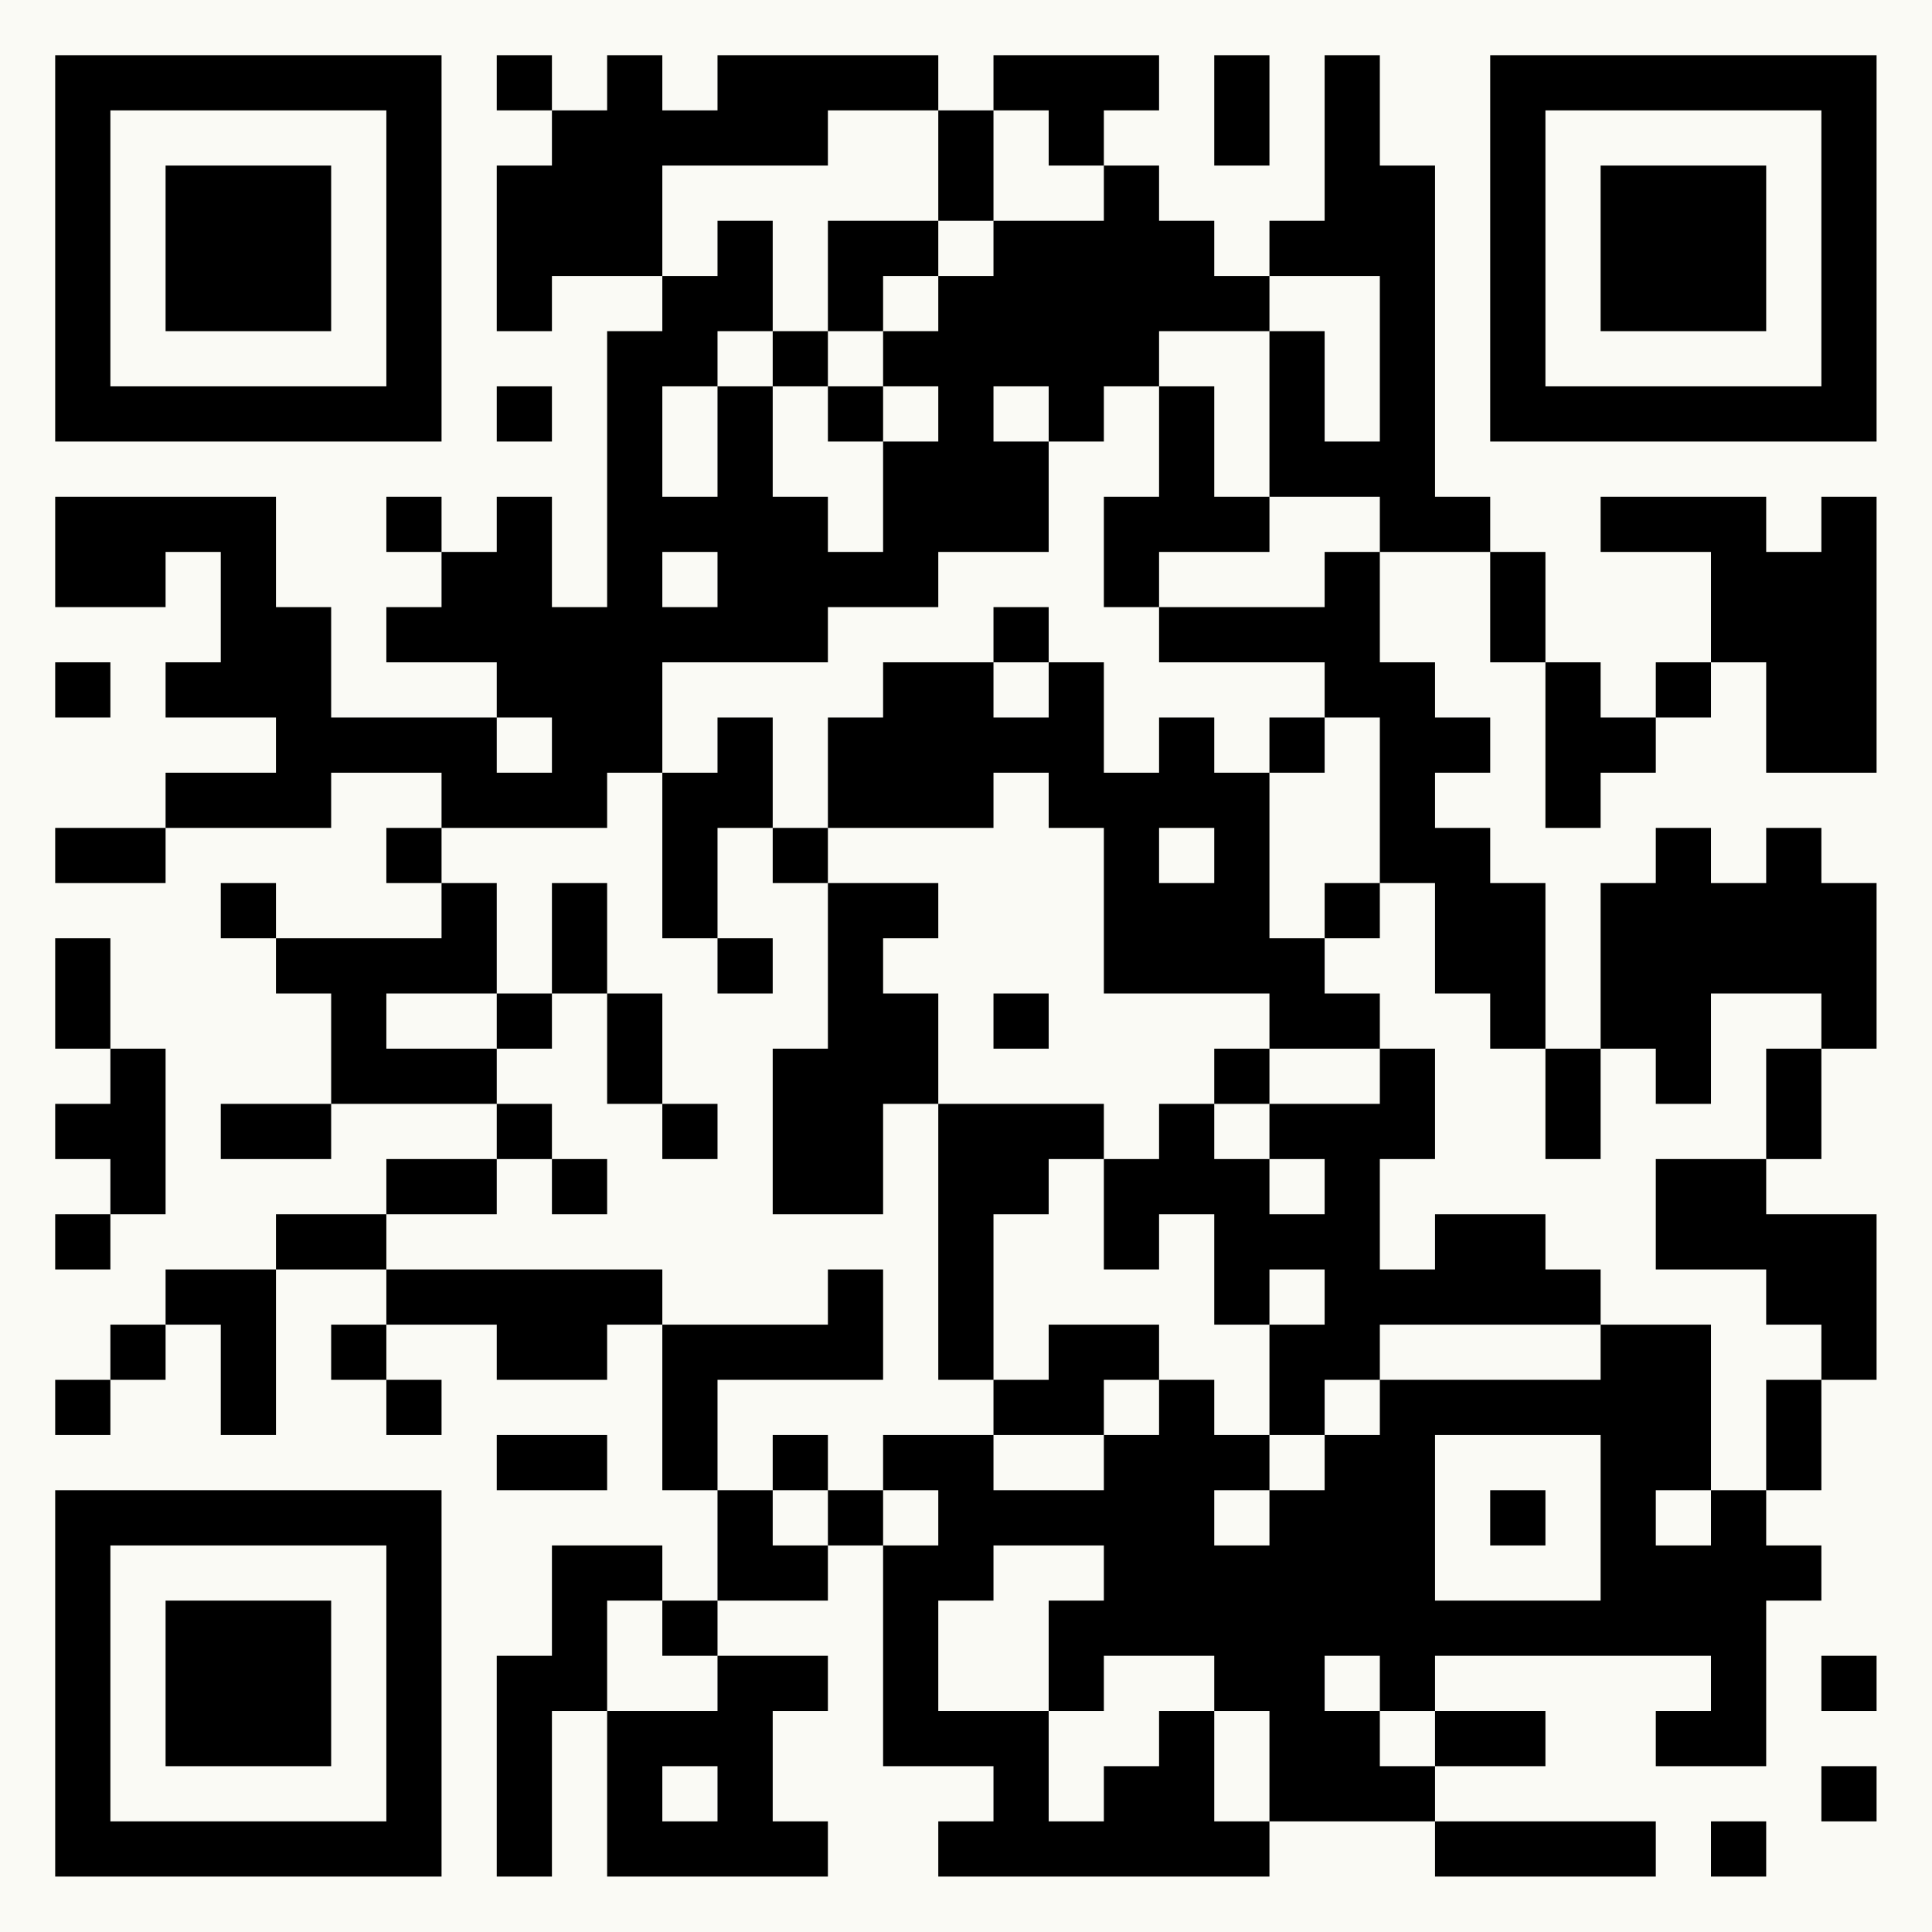 <?xml version="1.0" encoding="UTF-8"?>
<svg xmlns="http://www.w3.org/2000/svg" version="1.1" width="125" height="125" viewBox="0 0 125 125"><rect x="0" y="0" width="125" height="125" fill="#fafaf5"/><g transform="scale(3.571)"><g transform="translate(1,1)"><path fill-rule="evenodd" d="M8 0L8 1L9 1L9 2L8 2L8 5L9 5L9 4L11 4L11 5L10 5L10 10L9 10L9 8L8 8L8 9L7 9L7 8L6 8L6 9L7 9L7 10L6 10L6 11L8 11L8 12L5 12L5 10L4 10L4 8L0 8L0 10L2 10L2 9L3 9L3 11L2 11L2 12L4 12L4 13L2 13L2 14L0 14L0 15L2 15L2 14L5 14L5 13L7 13L7 14L6 14L6 15L7 15L7 16L4 16L4 15L3 15L3 16L4 16L4 17L5 17L5 19L3 19L3 20L5 20L5 19L8 19L8 20L6 20L6 21L4 21L4 22L2 22L2 23L1 23L1 24L0 24L0 25L1 25L1 24L2 24L2 23L3 23L3 25L4 25L4 22L6 22L6 23L5 23L5 24L6 24L6 25L7 25L7 24L6 24L6 23L8 23L8 24L10 24L10 23L11 23L11 26L12 26L12 28L11 28L11 27L9 27L9 29L8 29L8 33L9 33L9 30L10 30L10 33L14 33L14 32L13 32L13 30L14 30L14 29L12 29L12 28L14 28L14 27L15 27L15 31L17 31L17 32L16 32L16 33L22 33L22 32L25 32L25 33L29 33L29 32L25 32L25 31L27 31L27 30L25 30L25 29L30 29L30 30L29 30L29 31L31 31L31 28L32 28L32 27L31 27L31 26L32 26L32 24L33 24L33 21L31 21L31 20L32 20L32 18L33 18L33 15L32 15L32 14L31 14L31 15L30 15L30 14L29 14L29 15L28 15L28 18L27 18L27 15L26 15L26 14L25 14L25 13L26 13L26 12L25 12L25 11L24 11L24 9L26 9L26 11L27 11L27 14L28 14L28 13L29 13L29 12L30 12L30 11L31 11L31 13L33 13L33 8L32 8L32 9L31 9L31 8L28 8L28 9L30 9L30 11L29 11L29 12L28 12L28 11L27 11L27 9L26 9L26 8L25 8L25 2L24 2L24 0L23 0L23 3L22 3L22 4L21 4L21 3L20 3L20 2L19 2L19 1L20 1L20 0L17 0L17 1L16 1L16 0L12 0L12 1L11 1L11 0L10 0L10 1L9 1L9 0ZM21 0L21 2L22 2L22 0ZM14 1L14 2L11 2L11 4L12 4L12 3L13 3L13 5L12 5L12 6L11 6L11 8L12 8L12 6L13 6L13 8L14 8L14 9L15 9L15 7L16 7L16 6L15 6L15 5L16 5L16 4L17 4L17 3L19 3L19 2L18 2L18 1L17 1L17 3L16 3L16 1ZM14 3L14 5L13 5L13 6L14 6L14 7L15 7L15 6L14 6L14 5L15 5L15 4L16 4L16 3ZM22 4L22 5L20 5L20 6L19 6L19 7L18 7L18 6L17 6L17 7L18 7L18 9L16 9L16 10L14 10L14 11L11 11L11 13L10 13L10 14L7 14L7 15L8 15L8 17L6 17L6 18L8 18L8 19L9 19L9 20L8 20L8 21L6 21L6 22L11 22L11 23L14 23L14 22L15 22L15 24L12 24L12 26L13 26L13 27L14 27L14 26L15 26L15 27L16 27L16 26L15 26L15 25L17 25L17 26L19 26L19 25L20 25L20 24L21 24L21 25L22 25L22 26L21 26L21 27L22 27L22 26L23 26L23 25L24 25L24 24L28 24L28 23L30 23L30 26L29 26L29 27L30 27L30 26L31 26L31 24L32 24L32 23L31 23L31 22L29 22L29 20L31 20L31 18L32 18L32 17L30 17L30 19L29 19L29 18L28 18L28 20L27 20L27 18L26 18L26 17L25 17L25 15L24 15L24 12L23 12L23 11L20 11L20 10L23 10L23 9L24 9L24 8L22 8L22 5L23 5L23 7L24 7L24 4ZM8 6L8 7L9 7L9 6ZM20 6L20 8L19 8L19 10L20 10L20 9L22 9L22 8L21 8L21 6ZM11 9L11 10L12 10L12 9ZM17 10L17 11L15 11L15 12L14 12L14 14L13 14L13 12L12 12L12 13L11 13L11 16L12 16L12 17L13 17L13 16L12 16L12 14L13 14L13 15L14 15L14 18L13 18L13 21L15 21L15 19L16 19L16 24L17 24L17 25L19 25L19 24L20 24L20 23L18 23L18 24L17 24L17 21L18 21L18 20L19 20L19 22L20 22L20 21L21 21L21 23L22 23L22 25L23 25L23 24L24 24L24 23L28 23L28 22L27 22L27 21L25 21L25 22L24 22L24 20L25 20L25 18L24 18L24 17L23 17L23 16L24 16L24 15L23 15L23 16L22 16L22 13L23 13L23 12L22 12L22 13L21 13L21 12L20 12L20 13L19 13L19 11L18 11L18 10ZM0 11L0 12L1 12L1 11ZM17 11L17 12L18 12L18 11ZM8 12L8 13L9 13L9 12ZM17 13L17 14L14 14L14 15L16 15L16 16L15 16L15 17L16 17L16 19L19 19L19 20L20 20L20 19L21 19L21 20L22 20L22 21L23 21L23 20L22 20L22 19L24 19L24 18L22 18L22 17L19 17L19 14L18 14L18 13ZM20 14L20 15L21 15L21 14ZM9 15L9 17L8 17L8 18L9 18L9 17L10 17L10 19L11 19L11 20L12 20L12 19L11 19L11 17L10 17L10 15ZM0 16L0 18L1 18L1 19L0 19L0 20L1 20L1 21L0 21L0 22L1 22L1 21L2 21L2 18L1 18L1 16ZM17 17L17 18L18 18L18 17ZM21 18L21 19L22 19L22 18ZM9 20L9 21L10 21L10 20ZM22 22L22 23L23 23L23 22ZM8 25L8 26L10 26L10 25ZM13 25L13 26L14 26L14 25ZM25 25L25 28L28 28L28 25ZM26 26L26 27L27 27L27 26ZM17 27L17 28L16 28L16 30L18 30L18 32L19 32L19 31L20 31L20 30L21 30L21 32L22 32L22 30L21 30L21 29L19 29L19 30L18 30L18 28L19 28L19 27ZM10 28L10 30L12 30L12 29L11 29L11 28ZM23 29L23 30L24 30L24 31L25 31L25 30L24 30L24 29ZM32 29L32 30L33 30L33 29ZM11 31L11 32L12 32L12 31ZM32 31L32 32L33 32L33 31ZM30 32L30 33L31 33L31 32ZM0 0L0 7L7 7L7 0ZM1 1L1 6L6 6L6 1ZM2 2L2 5L5 5L5 2ZM26 0L26 7L33 7L33 0ZM27 1L27 6L32 6L32 1ZM28 2L28 5L31 5L31 2ZM0 26L0 33L7 33L7 26ZM1 27L1 32L6 32L6 27ZM2 28L2 31L5 31L5 28Z" fill="#000000"/></g></g></svg>
